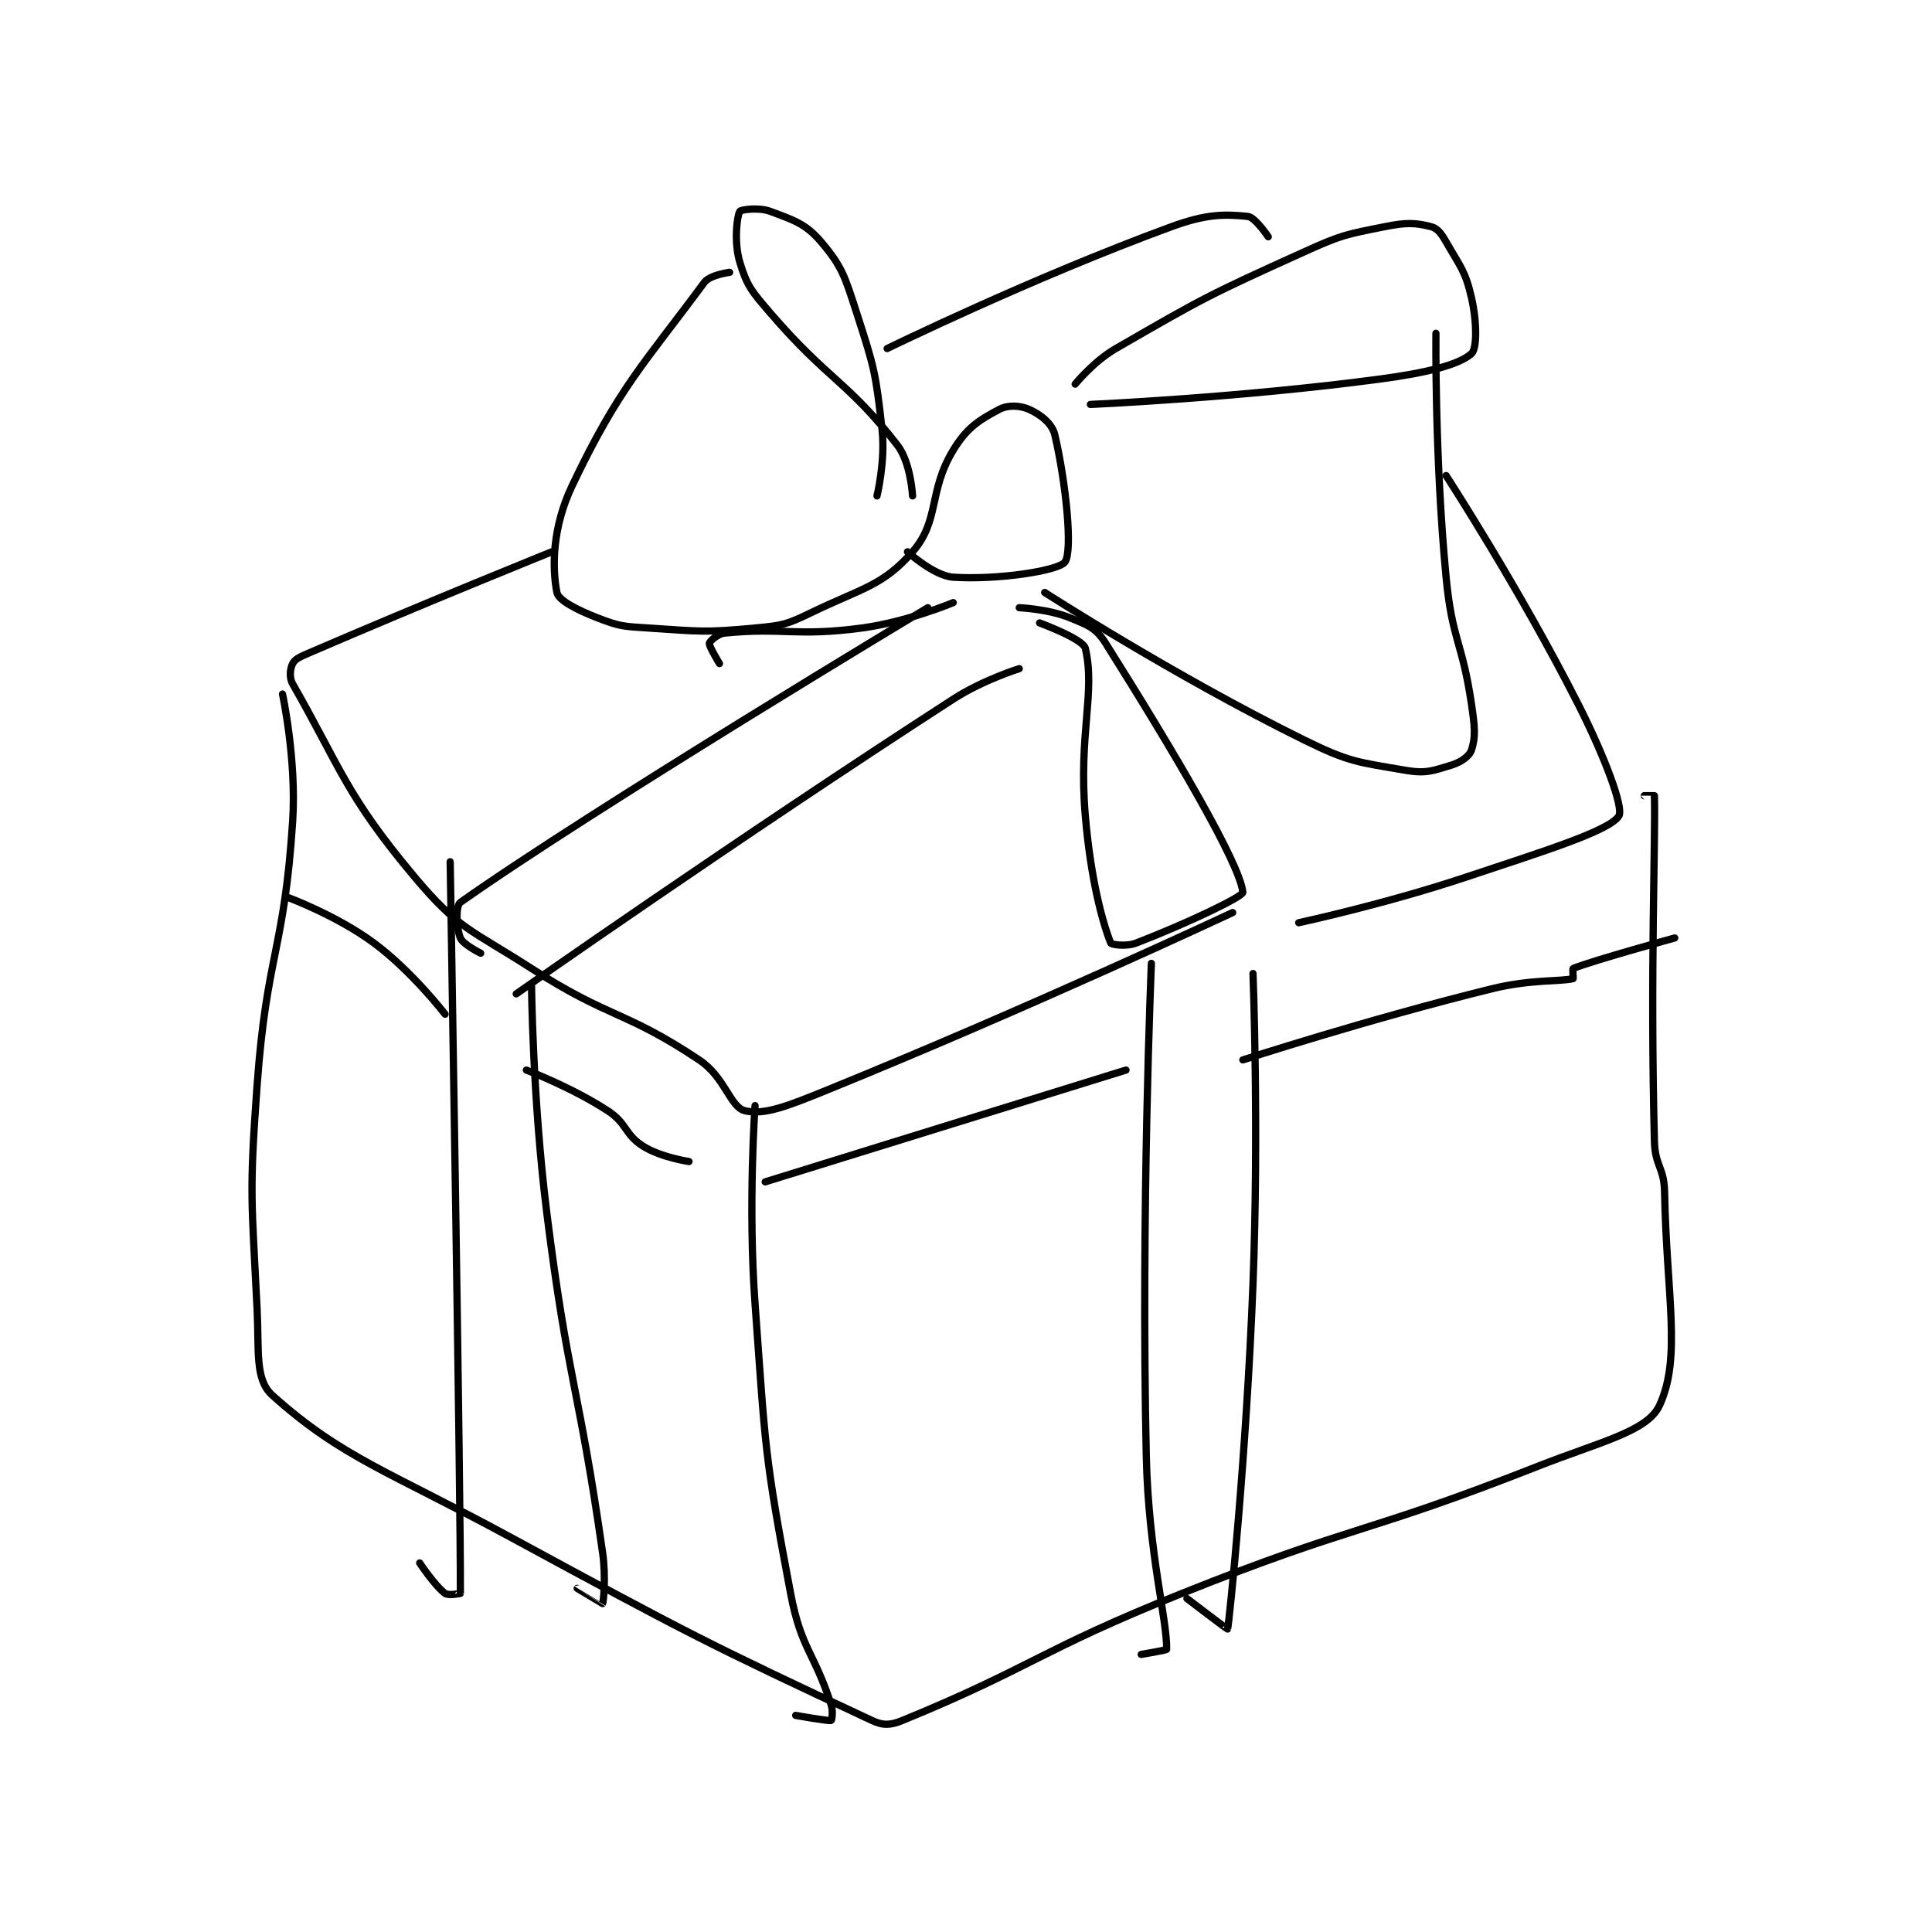 <?xml version="1.0" encoding="utf-8"?>
<!DOCTYPE svg PUBLIC "-//W3C//DTD SVG 1.1//EN" "http://www.w3.org/Graphics/SVG/1.1/DTD/svg11.dtd">
<svg viewBox="0 0 800 800" preserveAspectRatio="xMinYMin meet" xmlns="http://www.w3.org/2000/svg" version="1.1">
<g fill="none" stroke="black" stroke-linecap="round" stroke-linejoin="round" stroke-width="1.426">
<g transform="translate(106.458,87.52) scale(2.104) translate(-141,-108)">
<path id="0" d="M263 164 C263 164 264.678 157.101 264 151 C262.761 139.849 262.502 138.797 259 128 C256.686 120.865 256.183 118.921 252 114 C248.96 110.423 246.632 109.737 242 108 C239.731 107.149 236.198 107.669 236 108 C235.448 108.919 234.813 114.043 236 118 C237.401 122.669 238.345 123.755 242 128 C253.455 141.303 257.171 141.362 267 154 C269.668 157.43 270 164 270 164 "/>
<path id="1" d="M234 120 C234 120 230.123 120.479 229 122 C217.324 137.82 212.231 142.584 203 162 C199.047 170.316 199.066 178.142 200 183 C200.299 184.555 203.955 186.427 208 188 C212.384 189.705 213.054 189.681 218 190 C228.254 190.662 228.955 190.942 239 190 C244.396 189.494 245.142 189.351 250 187 C260.068 182.128 264.104 181.738 270 175 C275.396 168.833 273.053 163.148 278 155 C280.68 150.587 283.058 149.102 287 147 C288.783 146.049 291.189 146.177 293 147 C295.196 147.998 297.471 149.732 298 152 C300.185 161.365 301.553 174.826 300 177 C298.767 178.726 286.8 180.568 278 180 C274.238 179.757 269 175 269 175 "/>
<path id="2" d="M302 142 C302 142 305.618 137.532 310 135 C327.454 124.915 328.355 124.443 347 116 C354.467 112.619 355.195 112.561 363 111 C367.132 110.174 368.914 110.229 372 111 C373.286 111.321 374.048 112.334 375 114 C377.798 118.896 378.803 119.736 380 125 C381.084 129.772 381.097 135.025 380 136 C377.482 138.239 371.017 139.798 362 141 C334.144 144.714 305 146 305 146 "/>
<path id="3" d="M296 183 C296 183 321.396 199.378 347 212 C356.002 216.438 357.585 216.377 367 218 C370.951 218.681 372.318 218.133 376 217 C377.948 216.401 379.584 215.248 380 214 C380.864 211.408 380.635 209.32 380 205 C378.184 192.648 376.196 192.471 375 180 C372.738 156.412 373 132 373 132 "/>
<path id="4" d="M273 186 C273 186 207.067 225.583 181 244 C180.03 244.685 180.228 249.069 181 251 C181.508 252.269 185 254 185 254 "/>
<path id="5" d="M291 198 C291 198 283.875 200.202 278 204 C235.013 231.79 192 262 192 262 "/>
<path id="6" d="M291 186 C291 186 296.771 186.259 301 188 C304.539 189.457 306.082 189.954 308 193 C321.454 214.368 334.424 236.333 335 242 C335.088 242.861 323.796 248.232 314 252 C312.029 252.758 309.123 252.308 309 252 C307.335 247.837 305.067 239.378 304 227 C302.615 210.938 306.042 202.621 304 194 C303.559 192.137 295 189 295 189 "/>
<path id="7" d="M278 185 C278 185 268.922 188.81 260 190 C247.031 191.729 244.504 189.85 233 191 C231.642 191.136 230.064 192.616 230 193 C229.906 193.563 232 197 232 197 "/>
<path id="8" d="M199 175 C199 175 174.429 184.893 151 195 C149.402 195.689 148.423 196.154 148 197 C147.517 197.967 147.266 199.716 148 201 C157.484 217.597 158.508 222.925 172 239 C180.656 249.314 182.934 249.243 195 257 C210.556 267 213.295 265.197 228 275 C233.119 278.413 234.094 284.302 237 285 C240.834 285.92 245.541 284.03 253 281 C292.872 264.802 333 246 333 246 "/>
<path id="9" d="M265 135 C265 135 293.479 121.078 321 111 C327.683 108.553 331.276 108.503 336 109 C337.412 109.149 340 113 340 113 "/>
<path id="10" d="M375 160 C375 160 389.437 182.214 401 205 C406.178 215.204 410.021 225.422 409 227 C407.094 229.946 394.2 233.933 379 239 C362.906 244.365 346 248 346 248 "/>
<path id="11" d="M337 258 C337 258 338.177 288.628 337 319 C335.684 352.954 332.367 385.248 332 387 C331.977 387.11 324 381 324 381 "/>
<path id="12" d="M317 256 C317 256 314.93 304.856 316 353 C316.42 371.909 320.145 385.351 320 391 C319.996 391.168 315 392 315 392 "/>
<path id="13" d="M195 260 C195 260 195.221 282.765 198 305 C202.188 338.506 204.263 338.842 209 372 C209.691 376.836 209.139 381.805 209 382 C208.992 382.011 204 379 204 379 "/>
<path id="14" d="M179 236 C179 236 181.121 362.499 181 380 C181 380.002 178.646 380.484 178 380 C175.955 378.467 173 374 173 374 "/>
<path id="15" d="M146 203 C146 203 148.786 215.897 148 228 C146.342 253.527 142.887 254.117 141 280 C139.418 301.688 139.937 302.386 141 324 C141.414 332.423 140.545 337.891 144 341 C157.63 353.267 167.03 355.999 191 369 C225.893 387.925 229.752 389.923 262 405 C264.203 406.03 265.656 405.961 268 405 C293.484 394.556 295.08 391.168 323 380 C357.362 366.255 358.686 368.507 393 355 C405.345 350.141 414.625 348.129 417 343 C421.363 333.575 418.394 321.474 418 301 C417.906 296.104 416.126 295.925 416 291 C415.146 257.679 416.25 231.493 416 223 C416 222.993 414 223 414 223 "/>
<path id="16" d="M239 284 C239 284 237.596 303.748 239 323 C241.07 351.39 240.791 352.565 246 380 C248.1 391.062 250.647 391.521 254 402 C254.41 403.28 254.073 404.979 254 405 C253.428 405.163 247 404 247 404 "/>
<path id="17" d="M147 243 C147 243 156.698 246.583 164 252 C171.52 257.58 178 266 178 266 "/>
<path id="18" d="M194 277 C194 277 202.934 280.392 210 285 C213.851 287.512 213.331 289.707 217 292 C220.508 294.193 226 295 226 295 "/>
<path id="19" d="M241 299 L312 277 "/>
<path id="20" d="M335 275 C335 275 359.567 267.014 384 261 C391.683 259.109 397.547 259.613 400 259 C400.074 258.981 399.857 257.057 400 257 C404 255.4 420 251 420 251 "/>
</g>
</g>
</svg>
